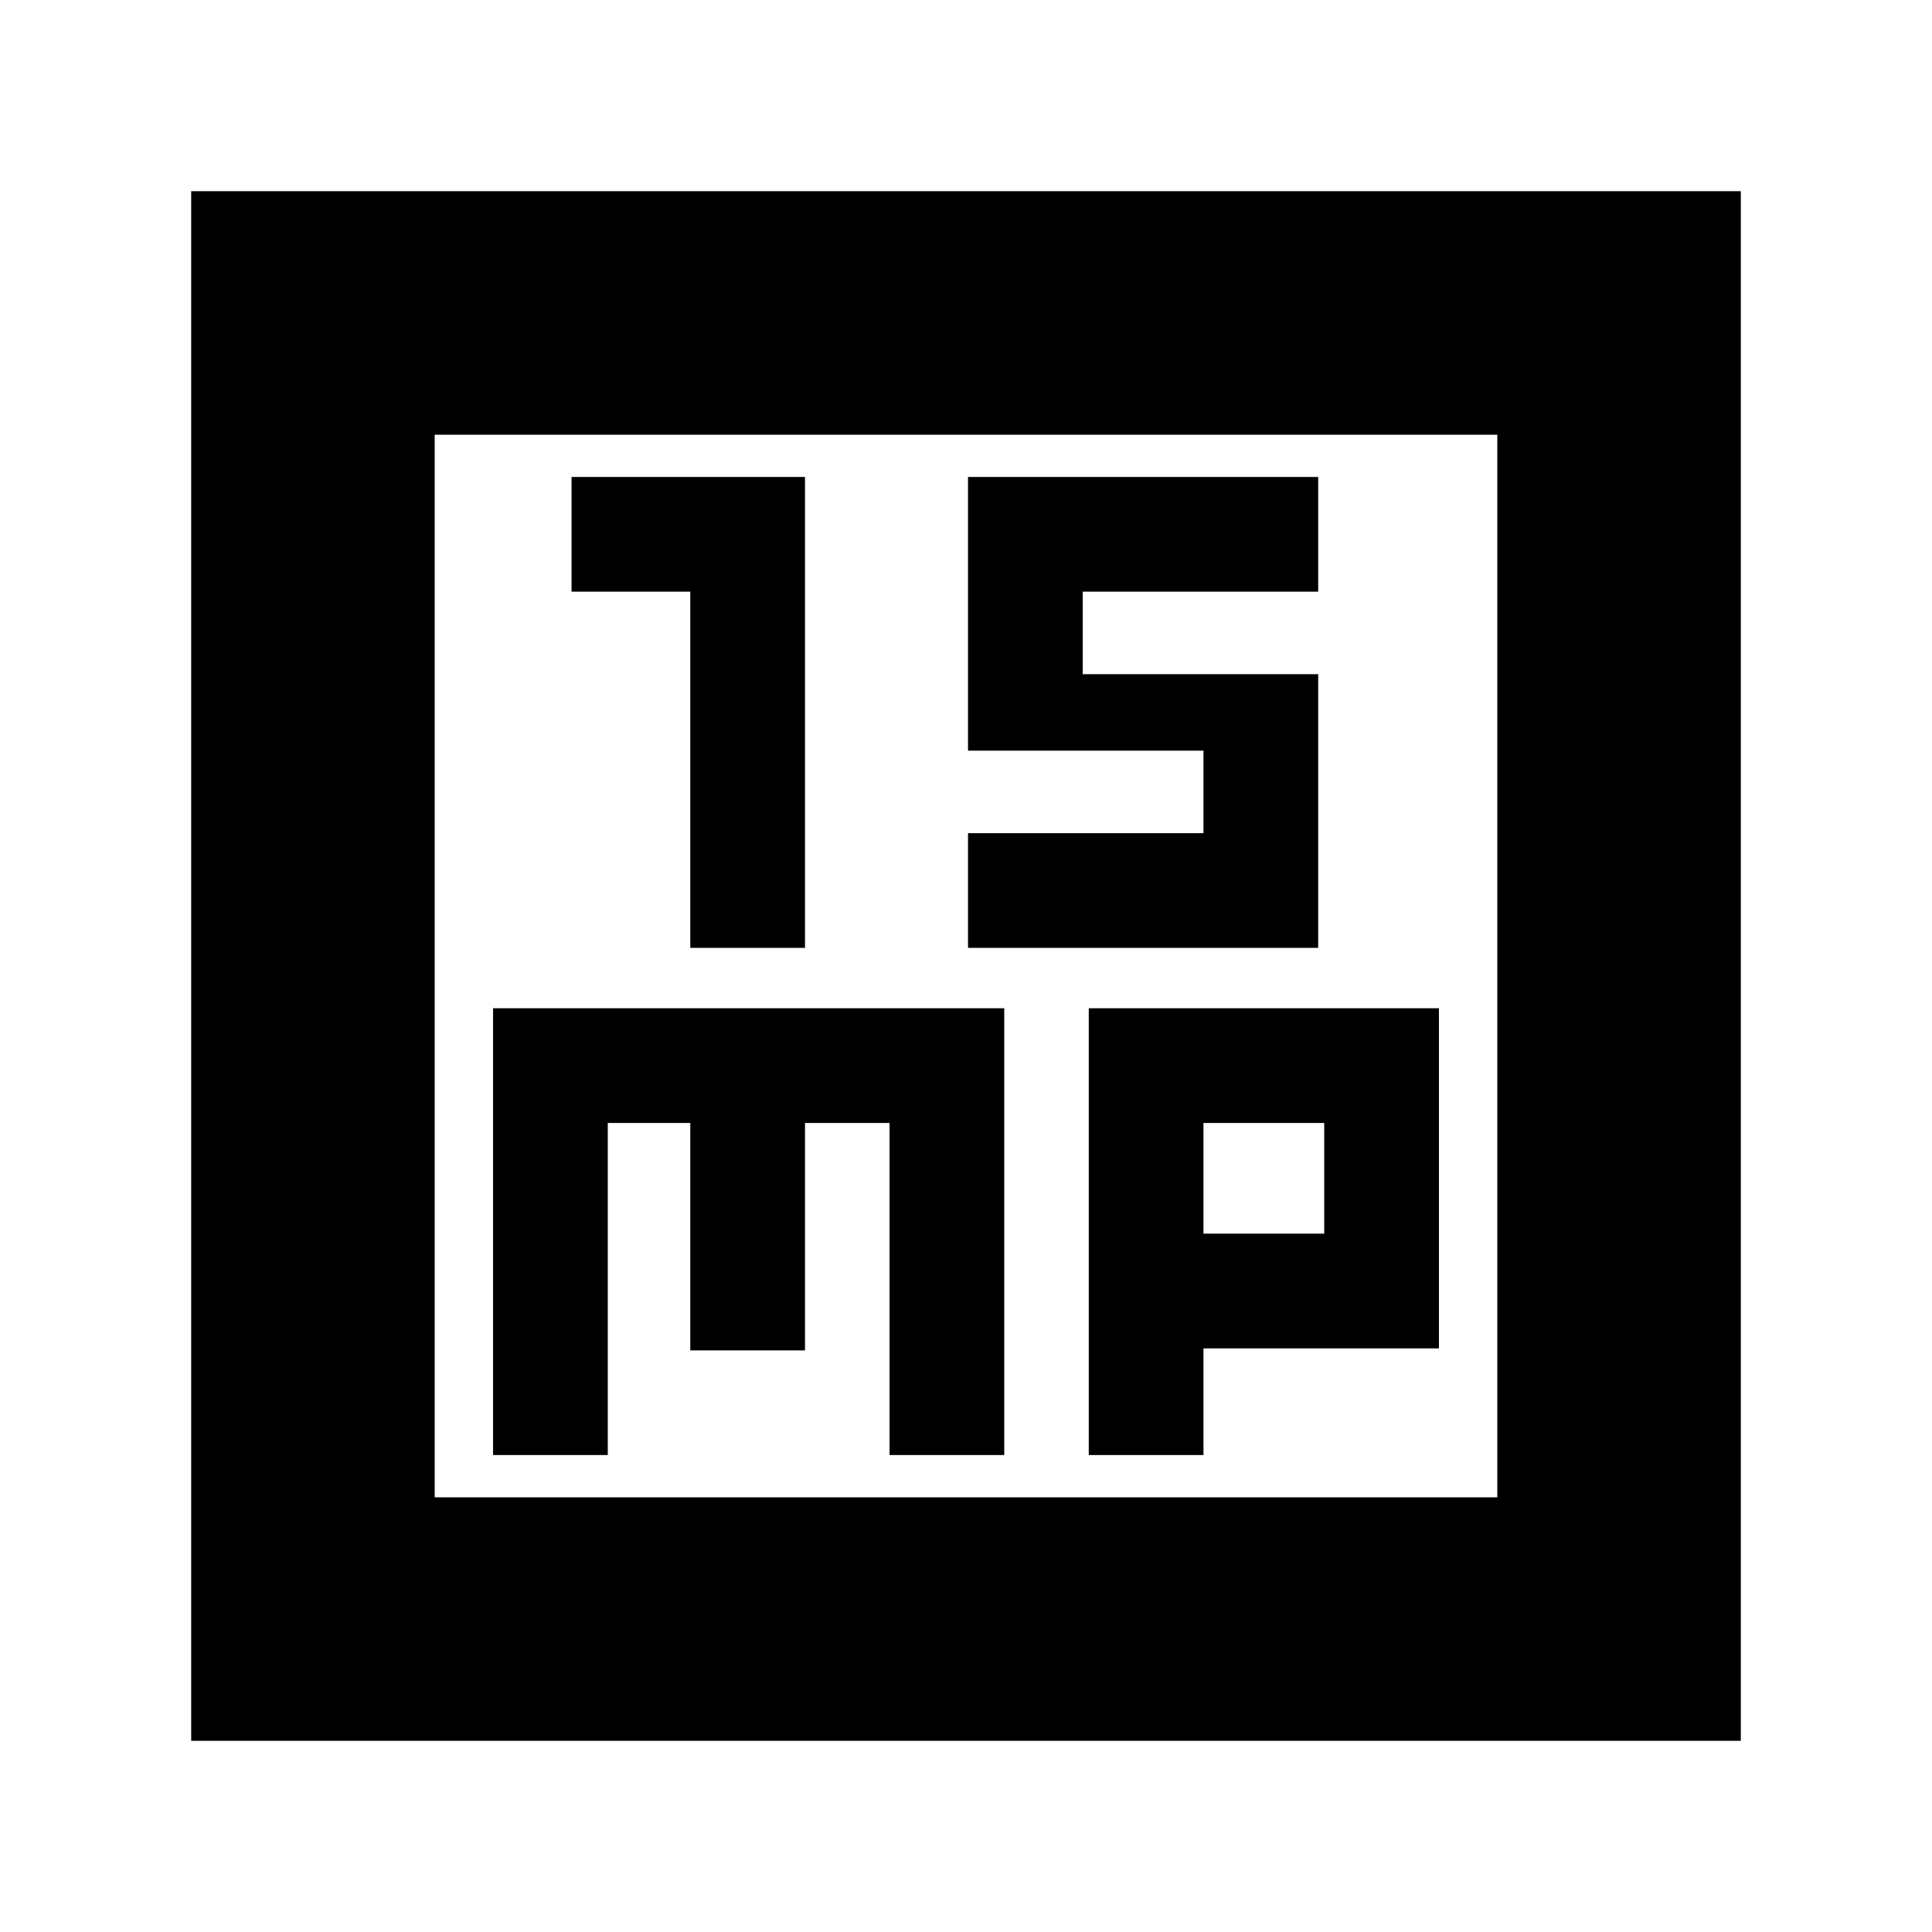 <svg xmlns="http://www.w3.org/2000/svg" height="24" width="24"><path d="M8.575 11.775H10v-5.85H7.1V7.35h1.475Zm3.45 0h4.35v-3.4H13.45V7.35h2.925V5.925h-4.35v3.4h2.925v1.025h-2.925Zm-9.65 9.85V2.375h19.25v19.25ZM5.4 18.6h13.2V5.4H5.4Zm.725-.525H7.55V13.95h1.025v2.825H10V13.95h1.05v4.125h1.425v-5.55h-6.35Zm7.4 0h1.425V16.75h2.925v-4.225h-4.35Zm1.425-4.125h1.5v1.375h-1.5ZM5.4 5.4v13.2Z"/></svg>